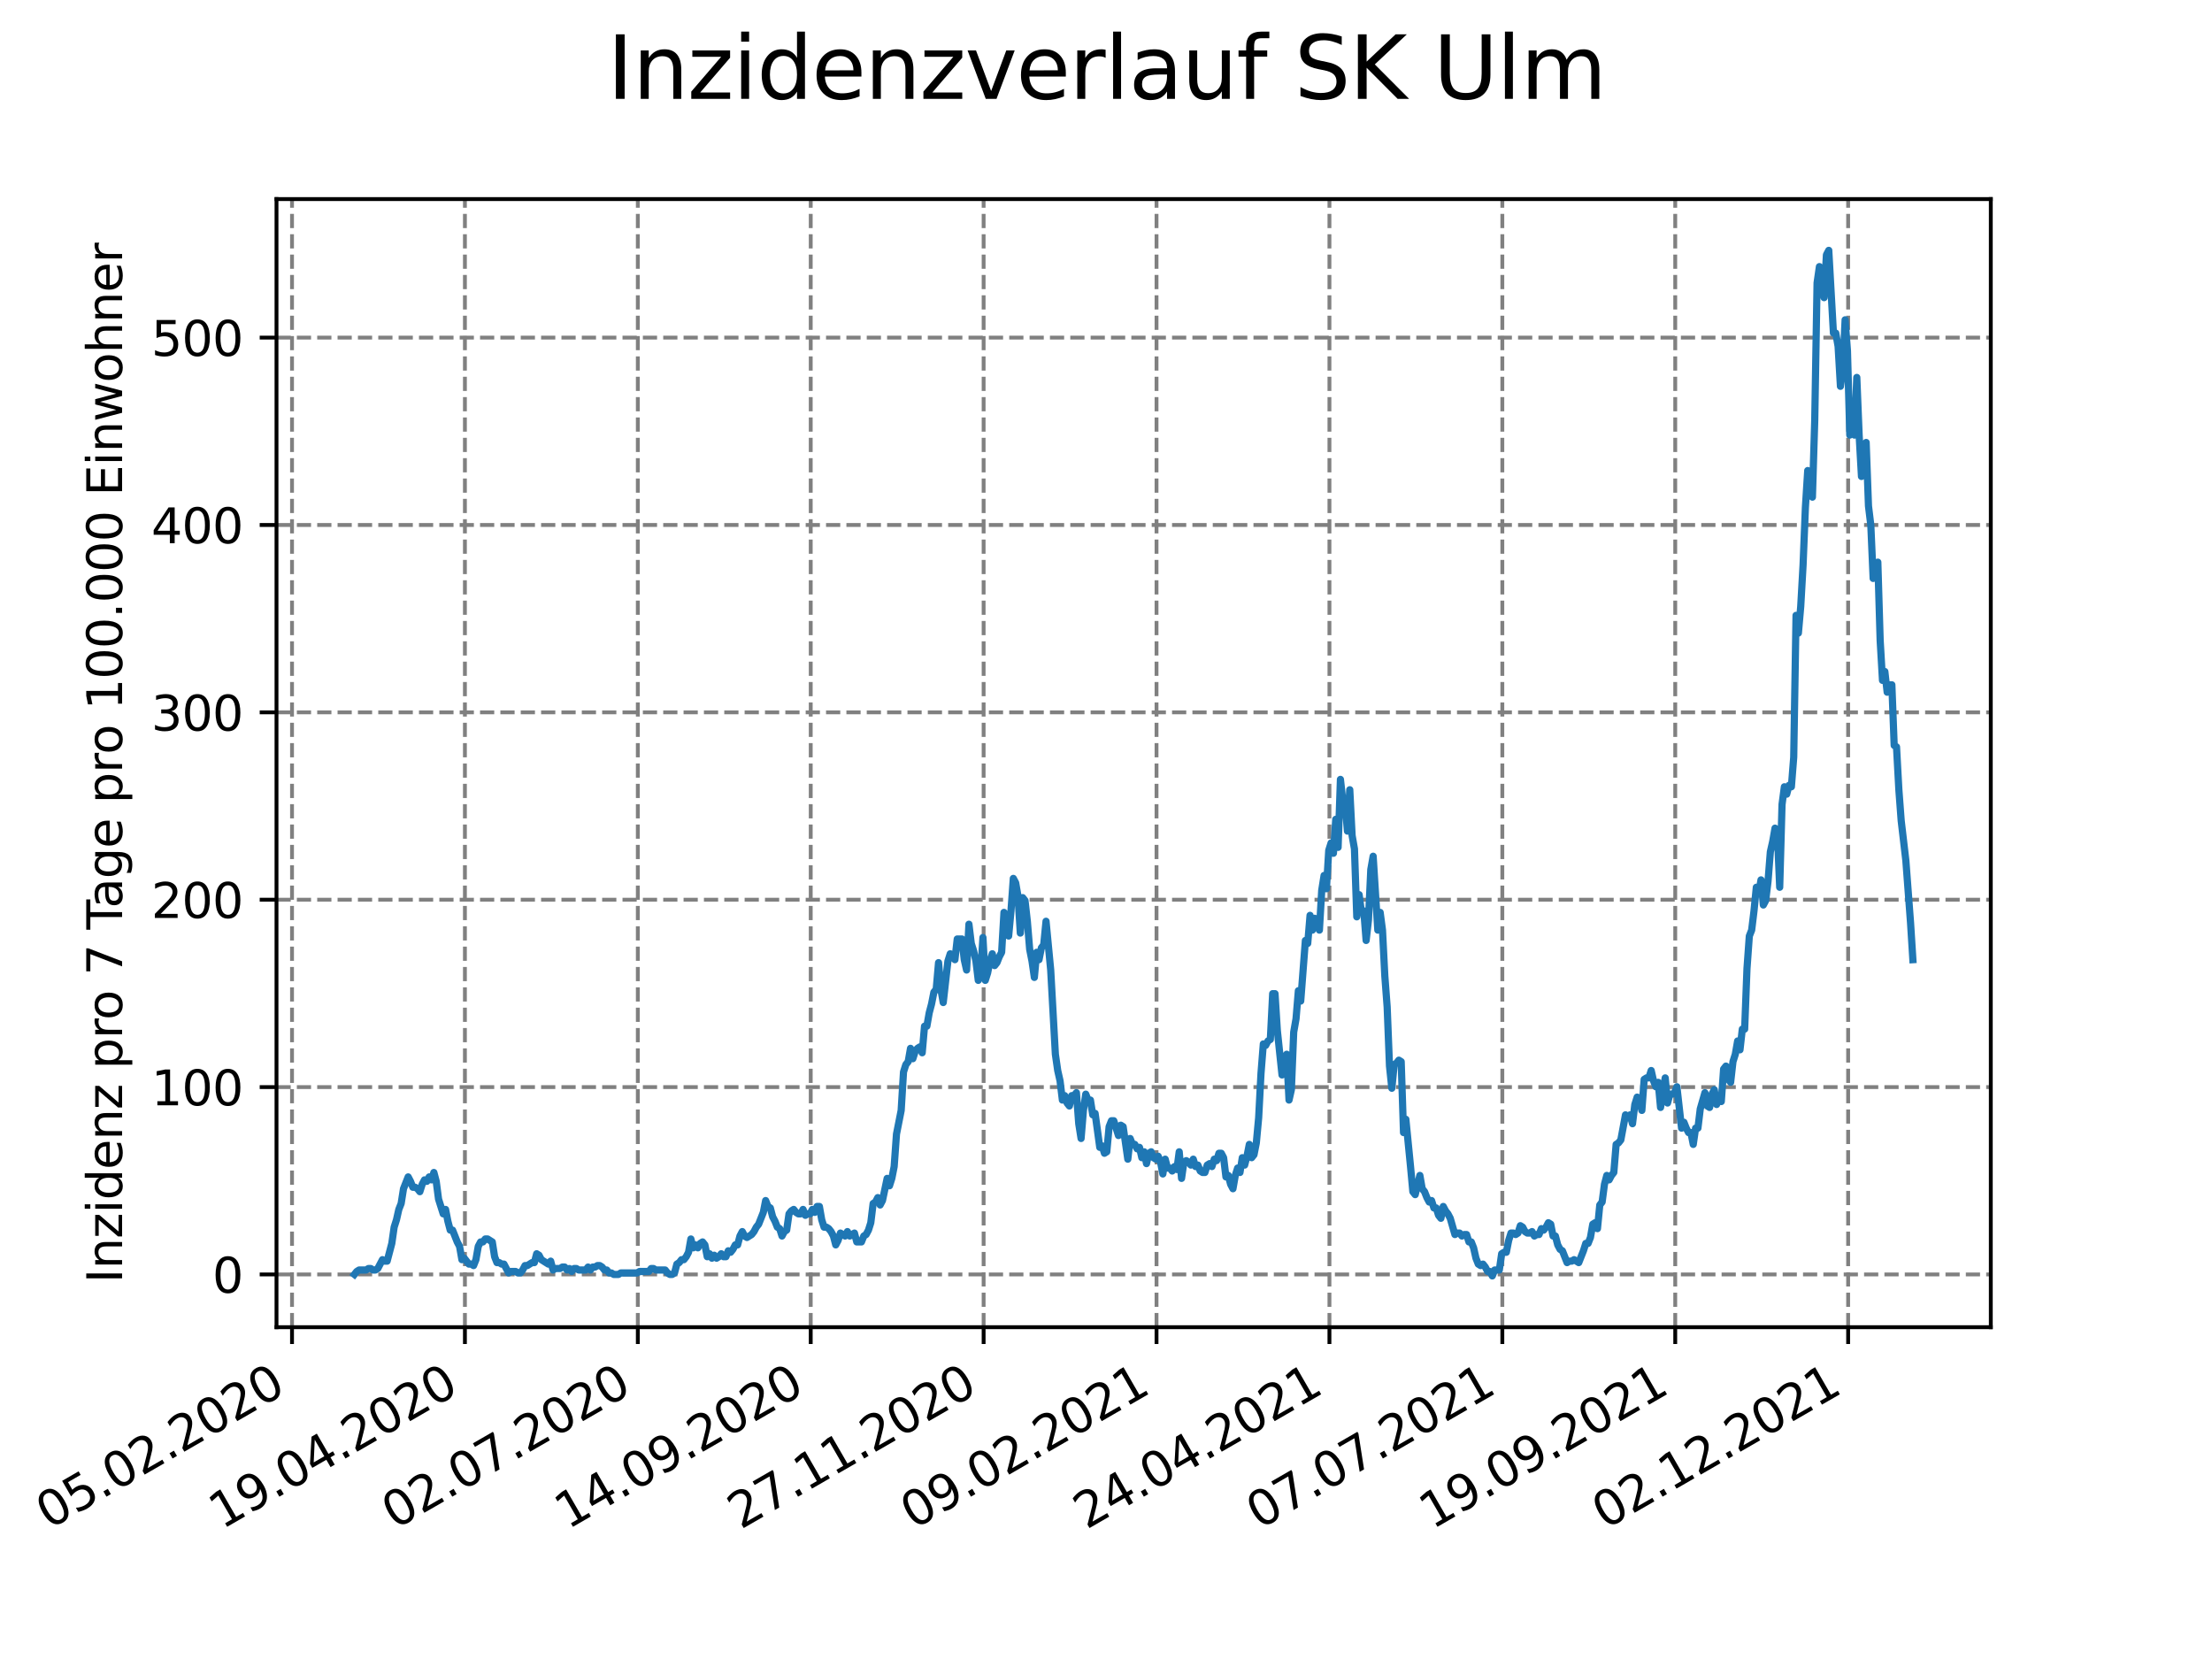 <?xml version="1.0" encoding="utf-8" standalone="no"?>
<!DOCTYPE svg PUBLIC "-//W3C//DTD SVG 1.1//EN"
  "http://www.w3.org/Graphics/SVG/1.1/DTD/svg11.dtd">
<svg xmlns:xlink="http://www.w3.org/1999/xlink" width="460.8pt" height="345.6pt" viewBox="0 0 460.8 345.6" xmlns="http://www.w3.org/2000/svg" version="1.1">
 <defs>
  <style type="text/css">*{stroke-linejoin: round; stroke-linecap: butt}</style>
 </defs>
 <g id="figure_1">
  <g id="patch_1">
   <path d="M 0 345.6 
L 460.8 345.6 
L 460.8 0 
L 0 0 
z
" style="fill: #ffffff"/>
  </g>
  <g id="axes_1">
   <g id="patch_2">
    <path d="M 57.6 276.48 
L 414.72 276.48 
L 414.72 41.472 
L 57.6 41.472 
z
" style="fill: #ffffff"/>
   </g>
   <g id="matplotlib.axis_1">
    <g id="xtick_1">
     <g id="line2d_1">
      <path d="M 60.833 276.48 
L 60.833 41.472 
" clip-path="url(#p89e06c2631)" style="fill: none; stroke-dasharray: 2.96,1.28; stroke-dashoffset: 0; stroke: #808080; stroke-width: 0.8"/>
     </g>
     <g id="line2d_2">
      <defs>
       <path id="m7489fe3e59" d="M 0 0 
L 0 3.5 
" style="stroke: #000000; stroke-width: 0.8"/>
      </defs>
      <g>
       <use xlink:href="#m7489fe3e59" x="60.833" y="276.48" style="stroke: #000000; stroke-width: 0.8"/>
      </g>
     </g>
     <g id="text_1">
      <!-- 05.02.2020 -->
      <g transform="translate(10.208 318.689)rotate(-30)scale(0.1 -0.1)">
       <defs>
        <path id="DejaVuSans-30" d="M 2034 4250 
Q 1547 4250 1301 3770 
Q 1056 3291 1056 2328 
Q 1056 1369 1301 889 
Q 1547 409 2034 409 
Q 2525 409 2770 889 
Q 3016 1369 3016 2328 
Q 3016 3291 2770 3770 
Q 2525 4250 2034 4250 
z
M 2034 4750 
Q 2819 4750 3233 4129 
Q 3647 3509 3647 2328 
Q 3647 1150 3233 529 
Q 2819 -91 2034 -91 
Q 1250 -91 836 529 
Q 422 1150 422 2328 
Q 422 3509 836 4129 
Q 1250 4750 2034 4750 
z
" transform="scale(0.016)"/>
        <path id="DejaVuSans-35" d="M 691 4666 
L 3169 4666 
L 3169 4134 
L 1269 4134 
L 1269 2991 
Q 1406 3038 1543 3061 
Q 1681 3084 1819 3084 
Q 2600 3084 3056 2656 
Q 3513 2228 3513 1497 
Q 3513 744 3044 326 
Q 2575 -91 1722 -91 
Q 1428 -91 1123 -41 
Q 819 9 494 109 
L 494 744 
Q 775 591 1075 516 
Q 1375 441 1709 441 
Q 2250 441 2565 725 
Q 2881 1009 2881 1497 
Q 2881 1984 2565 2268 
Q 2250 2553 1709 2553 
Q 1456 2553 1204 2497 
Q 953 2441 691 2322 
L 691 4666 
z
" transform="scale(0.016)"/>
        <path id="DejaVuSans-2e" d="M 684 794 
L 1344 794 
L 1344 0 
L 684 0 
L 684 794 
z
" transform="scale(0.016)"/>
        <path id="DejaVuSans-32" d="M 1228 531 
L 3431 531 
L 3431 0 
L 469 0 
L 469 531 
Q 828 903 1448 1529 
Q 2069 2156 2228 2338 
Q 2531 2678 2651 2914 
Q 2772 3150 2772 3378 
Q 2772 3750 2511 3984 
Q 2250 4219 1831 4219 
Q 1534 4219 1204 4116 
Q 875 4013 500 3803 
L 500 4441 
Q 881 4594 1212 4672 
Q 1544 4750 1819 4750 
Q 2544 4750 2975 4387 
Q 3406 4025 3406 3419 
Q 3406 3131 3298 2873 
Q 3191 2616 2906 2266 
Q 2828 2175 2409 1742 
Q 1991 1309 1228 531 
z
" transform="scale(0.016)"/>
       </defs>
       <use xlink:href="#DejaVuSans-30"/>
       <use xlink:href="#DejaVuSans-35" x="63.623"/>
       <use xlink:href="#DejaVuSans-2e" x="127.246"/>
       <use xlink:href="#DejaVuSans-30" x="159.033"/>
       <use xlink:href="#DejaVuSans-32" x="222.656"/>
       <use xlink:href="#DejaVuSans-2e" x="286.279"/>
       <use xlink:href="#DejaVuSans-32" x="318.066"/>
       <use xlink:href="#DejaVuSans-30" x="381.689"/>
       <use xlink:href="#DejaVuSans-32" x="445.312"/>
       <use xlink:href="#DejaVuSans-30" x="508.936"/>
      </g>
     </g>
    </g>
    <g id="xtick_2">
     <g id="line2d_3">
      <path d="M 96.851 276.48 
L 96.851 41.472 
" clip-path="url(#p89e06c2631)" style="fill: none; stroke-dasharray: 2.96,1.28; stroke-dashoffset: 0; stroke: #808080; stroke-width: 0.8"/>
     </g>
     <g id="line2d_4">
      <g>
       <use xlink:href="#m7489fe3e59" x="96.851" y="276.48" style="stroke: #000000; stroke-width: 0.8"/>
      </g>
     </g>
     <g id="text_2">
      <!-- 19.04.2020 -->
      <g transform="translate(46.226 318.689)rotate(-30)scale(0.1 -0.1)">
       <defs>
        <path id="DejaVuSans-31" d="M 794 531 
L 1825 531 
L 1825 4091 
L 703 3866 
L 703 4441 
L 1819 4666 
L 2450 4666 
L 2450 531 
L 3481 531 
L 3481 0 
L 794 0 
L 794 531 
z
" transform="scale(0.016)"/>
        <path id="DejaVuSans-39" d="M 703 97 
L 703 672 
Q 941 559 1184 500 
Q 1428 441 1663 441 
Q 2288 441 2617 861 
Q 2947 1281 2994 2138 
Q 2813 1869 2534 1725 
Q 2256 1581 1919 1581 
Q 1219 1581 811 2004 
Q 403 2428 403 3163 
Q 403 3881 828 4315 
Q 1253 4750 1959 4750 
Q 2769 4750 3195 4129 
Q 3622 3509 3622 2328 
Q 3622 1225 3098 567 
Q 2575 -91 1691 -91 
Q 1453 -91 1209 -44 
Q 966 3 703 97 
z
M 1959 2075 
Q 2384 2075 2632 2365 
Q 2881 2656 2881 3163 
Q 2881 3666 2632 3958 
Q 2384 4250 1959 4250 
Q 1534 4250 1286 3958 
Q 1038 3666 1038 3163 
Q 1038 2656 1286 2365 
Q 1534 2075 1959 2075 
z
" transform="scale(0.016)"/>
        <path id="DejaVuSans-34" d="M 2419 4116 
L 825 1625 
L 2419 1625 
L 2419 4116 
z
M 2253 4666 
L 3047 4666 
L 3047 1625 
L 3713 1625 
L 3713 1100 
L 3047 1100 
L 3047 0 
L 2419 0 
L 2419 1100 
L 313 1100 
L 313 1709 
L 2253 4666 
z
" transform="scale(0.016)"/>
       </defs>
       <use xlink:href="#DejaVuSans-31"/>
       <use xlink:href="#DejaVuSans-39" x="63.623"/>
       <use xlink:href="#DejaVuSans-2e" x="127.246"/>
       <use xlink:href="#DejaVuSans-30" x="159.033"/>
       <use xlink:href="#DejaVuSans-34" x="222.656"/>
       <use xlink:href="#DejaVuSans-2e" x="286.279"/>
       <use xlink:href="#DejaVuSans-32" x="318.066"/>
       <use xlink:href="#DejaVuSans-30" x="381.689"/>
       <use xlink:href="#DejaVuSans-32" x="445.312"/>
       <use xlink:href="#DejaVuSans-30" x="508.936"/>
      </g>
     </g>
    </g>
    <g id="xtick_3">
     <g id="line2d_5">
      <path d="M 132.87 276.48 
L 132.87 41.472 
" clip-path="url(#p89e06c2631)" style="fill: none; stroke-dasharray: 2.96,1.28; stroke-dashoffset: 0; stroke: #808080; stroke-width: 0.8"/>
     </g>
     <g id="line2d_6">
      <g>
       <use xlink:href="#m7489fe3e59" x="132.87" y="276.48" style="stroke: #000000; stroke-width: 0.8"/>
      </g>
     </g>
     <g id="text_3">
      <!-- 02.07.2020 -->
      <g transform="translate(82.245 318.689)rotate(-30)scale(0.1 -0.1)">
       <defs>
        <path id="DejaVuSans-37" d="M 525 4666 
L 3525 4666 
L 3525 4397 
L 1831 0 
L 1172 0 
L 2766 4134 
L 525 4134 
L 525 4666 
z
" transform="scale(0.016)"/>
       </defs>
       <use xlink:href="#DejaVuSans-30"/>
       <use xlink:href="#DejaVuSans-32" x="63.623"/>
       <use xlink:href="#DejaVuSans-2e" x="127.246"/>
       <use xlink:href="#DejaVuSans-30" x="159.033"/>
       <use xlink:href="#DejaVuSans-37" x="222.656"/>
       <use xlink:href="#DejaVuSans-2e" x="286.279"/>
       <use xlink:href="#DejaVuSans-32" x="318.066"/>
       <use xlink:href="#DejaVuSans-30" x="381.689"/>
       <use xlink:href="#DejaVuSans-32" x="445.312"/>
       <use xlink:href="#DejaVuSans-30" x="508.936"/>
      </g>
     </g>
    </g>
    <g id="xtick_4">
     <g id="line2d_7">
      <path d="M 168.889 276.48 
L 168.889 41.472 
" clip-path="url(#p89e06c2631)" style="fill: none; stroke-dasharray: 2.96,1.28; stroke-dashoffset: 0; stroke: #808080; stroke-width: 0.8"/>
     </g>
     <g id="line2d_8">
      <g>
       <use xlink:href="#m7489fe3e59" x="168.889" y="276.48" style="stroke: #000000; stroke-width: 0.8"/>
      </g>
     </g>
     <g id="text_4">
      <!-- 14.09.2020 -->
      <g transform="translate(118.263 318.689)rotate(-30)scale(0.1 -0.1)">
       <use xlink:href="#DejaVuSans-31"/>
       <use xlink:href="#DejaVuSans-34" x="63.623"/>
       <use xlink:href="#DejaVuSans-2e" x="127.246"/>
       <use xlink:href="#DejaVuSans-30" x="159.033"/>
       <use xlink:href="#DejaVuSans-39" x="222.656"/>
       <use xlink:href="#DejaVuSans-2e" x="286.279"/>
       <use xlink:href="#DejaVuSans-32" x="318.066"/>
       <use xlink:href="#DejaVuSans-30" x="381.689"/>
       <use xlink:href="#DejaVuSans-32" x="445.312"/>
       <use xlink:href="#DejaVuSans-30" x="508.936"/>
      </g>
     </g>
    </g>
    <g id="xtick_5">
     <g id="line2d_9">
      <path d="M 204.907 276.48 
L 204.907 41.472 
" clip-path="url(#p89e06c2631)" style="fill: none; stroke-dasharray: 2.96,1.28; stroke-dashoffset: 0; stroke: #808080; stroke-width: 0.8"/>
     </g>
     <g id="line2d_10">
      <g>
       <use xlink:href="#m7489fe3e59" x="204.907" y="276.48" style="stroke: #000000; stroke-width: 0.8"/>
      </g>
     </g>
     <g id="text_5">
      <!-- 27.11.2020 -->
      <g transform="translate(154.282 318.689)rotate(-30)scale(0.1 -0.1)">
       <use xlink:href="#DejaVuSans-32"/>
       <use xlink:href="#DejaVuSans-37" x="63.623"/>
       <use xlink:href="#DejaVuSans-2e" x="127.246"/>
       <use xlink:href="#DejaVuSans-31" x="159.033"/>
       <use xlink:href="#DejaVuSans-31" x="222.656"/>
       <use xlink:href="#DejaVuSans-2e" x="286.279"/>
       <use xlink:href="#DejaVuSans-32" x="318.066"/>
       <use xlink:href="#DejaVuSans-30" x="381.689"/>
       <use xlink:href="#DejaVuSans-32" x="445.312"/>
       <use xlink:href="#DejaVuSans-30" x="508.936"/>
      </g>
     </g>
    </g>
    <g id="xtick_6">
     <g id="line2d_11">
      <path d="M 240.926 276.48 
L 240.926 41.472 
" clip-path="url(#p89e06c2631)" style="fill: none; stroke-dasharray: 2.96,1.28; stroke-dashoffset: 0; stroke: #808080; stroke-width: 0.8"/>
     </g>
     <g id="line2d_12">
      <g>
       <use xlink:href="#m7489fe3e59" x="240.926" y="276.48" style="stroke: #000000; stroke-width: 0.8"/>
      </g>
     </g>
     <g id="text_6">
      <!-- 09.02.2021 -->
      <g transform="translate(190.301 318.689)rotate(-30)scale(0.1 -0.1)">
       <use xlink:href="#DejaVuSans-30"/>
       <use xlink:href="#DejaVuSans-39" x="63.623"/>
       <use xlink:href="#DejaVuSans-2e" x="127.246"/>
       <use xlink:href="#DejaVuSans-30" x="159.033"/>
       <use xlink:href="#DejaVuSans-32" x="222.656"/>
       <use xlink:href="#DejaVuSans-2e" x="286.279"/>
       <use xlink:href="#DejaVuSans-32" x="318.066"/>
       <use xlink:href="#DejaVuSans-30" x="381.689"/>
       <use xlink:href="#DejaVuSans-32" x="445.312"/>
       <use xlink:href="#DejaVuSans-31" x="508.936"/>
      </g>
     </g>
    </g>
    <g id="xtick_7">
     <g id="line2d_13">
      <path d="M 276.945 276.48 
L 276.945 41.472 
" clip-path="url(#p89e06c2631)" style="fill: none; stroke-dasharray: 2.96,1.28; stroke-dashoffset: 0; stroke: #808080; stroke-width: 0.8"/>
     </g>
     <g id="line2d_14">
      <g>
       <use xlink:href="#m7489fe3e59" x="276.945" y="276.48" style="stroke: #000000; stroke-width: 0.8"/>
      </g>
     </g>
     <g id="text_7">
      <!-- 24.04.2021 -->
      <g transform="translate(226.319 318.689)rotate(-30)scale(0.1 -0.1)">
       <use xlink:href="#DejaVuSans-32"/>
       <use xlink:href="#DejaVuSans-34" x="63.623"/>
       <use xlink:href="#DejaVuSans-2e" x="127.246"/>
       <use xlink:href="#DejaVuSans-30" x="159.033"/>
       <use xlink:href="#DejaVuSans-34" x="222.656"/>
       <use xlink:href="#DejaVuSans-2e" x="286.279"/>
       <use xlink:href="#DejaVuSans-32" x="318.066"/>
       <use xlink:href="#DejaVuSans-30" x="381.689"/>
       <use xlink:href="#DejaVuSans-32" x="445.312"/>
       <use xlink:href="#DejaVuSans-31" x="508.936"/>
      </g>
     </g>
    </g>
    <g id="xtick_8">
     <g id="line2d_15">
      <path d="M 312.963 276.48 
L 312.963 41.472 
" clip-path="url(#p89e06c2631)" style="fill: none; stroke-dasharray: 2.96,1.28; stroke-dashoffset: 0; stroke: #808080; stroke-width: 0.8"/>
     </g>
     <g id="line2d_16">
      <g>
       <use xlink:href="#m7489fe3e59" x="312.963" y="276.48" style="stroke: #000000; stroke-width: 0.8"/>
      </g>
     </g>
     <g id="text_8">
      <!-- 07.07.2021 -->
      <g transform="translate(262.338 318.689)rotate(-30)scale(0.1 -0.1)">
       <use xlink:href="#DejaVuSans-30"/>
       <use xlink:href="#DejaVuSans-37" x="63.623"/>
       <use xlink:href="#DejaVuSans-2e" x="127.246"/>
       <use xlink:href="#DejaVuSans-30" x="159.033"/>
       <use xlink:href="#DejaVuSans-37" x="222.656"/>
       <use xlink:href="#DejaVuSans-2e" x="286.279"/>
       <use xlink:href="#DejaVuSans-32" x="318.066"/>
       <use xlink:href="#DejaVuSans-30" x="381.689"/>
       <use xlink:href="#DejaVuSans-32" x="445.312"/>
       <use xlink:href="#DejaVuSans-31" x="508.936"/>
      </g>
     </g>
    </g>
    <g id="xtick_9">
     <g id="line2d_17">
      <path d="M 348.982 276.48 
L 348.982 41.472 
" clip-path="url(#p89e06c2631)" style="fill: none; stroke-dasharray: 2.96,1.28; stroke-dashoffset: 0; stroke: #808080; stroke-width: 0.8"/>
     </g>
     <g id="line2d_18">
      <g>
       <use xlink:href="#m7489fe3e59" x="348.982" y="276.48" style="stroke: #000000; stroke-width: 0.8"/>
      </g>
     </g>
     <g id="text_9">
      <!-- 19.09.2021 -->
      <g transform="translate(298.357 318.689)rotate(-30)scale(0.1 -0.1)">
       <use xlink:href="#DejaVuSans-31"/>
       <use xlink:href="#DejaVuSans-39" x="63.623"/>
       <use xlink:href="#DejaVuSans-2e" x="127.246"/>
       <use xlink:href="#DejaVuSans-30" x="159.033"/>
       <use xlink:href="#DejaVuSans-39" x="222.656"/>
       <use xlink:href="#DejaVuSans-2e" x="286.279"/>
       <use xlink:href="#DejaVuSans-32" x="318.066"/>
       <use xlink:href="#DejaVuSans-30" x="381.689"/>
       <use xlink:href="#DejaVuSans-32" x="445.312"/>
       <use xlink:href="#DejaVuSans-31" x="508.936"/>
      </g>
     </g>
    </g>
    <g id="xtick_10">
     <g id="line2d_19">
      <path d="M 385.001 276.48 
L 385.001 41.472 
" clip-path="url(#p89e06c2631)" style="fill: none; stroke-dasharray: 2.96,1.28; stroke-dashoffset: 0; stroke: #808080; stroke-width: 0.8"/>
     </g>
     <g id="line2d_20">
      <g>
       <use xlink:href="#m7489fe3e59" x="385.001" y="276.48" style="stroke: #000000; stroke-width: 0.8"/>
      </g>
     </g>
     <g id="text_10">
      <!-- 02.12.2021 -->
      <g transform="translate(334.375 318.689)rotate(-30)scale(0.1 -0.1)">
       <use xlink:href="#DejaVuSans-30"/>
       <use xlink:href="#DejaVuSans-32" x="63.623"/>
       <use xlink:href="#DejaVuSans-2e" x="127.246"/>
       <use xlink:href="#DejaVuSans-31" x="159.033"/>
       <use xlink:href="#DejaVuSans-32" x="222.656"/>
       <use xlink:href="#DejaVuSans-2e" x="286.279"/>
       <use xlink:href="#DejaVuSans-32" x="318.066"/>
       <use xlink:href="#DejaVuSans-30" x="381.689"/>
       <use xlink:href="#DejaVuSans-32" x="445.312"/>
       <use xlink:href="#DejaVuSans-31" x="508.936"/>
      </g>
     </g>
    </g>
   </g>
   <g id="matplotlib.axis_2">
    <g id="ytick_1">
     <g id="line2d_21">
      <path d="M 57.6 265.49 
L 414.72 265.49 
" clip-path="url(#p89e06c2631)" style="fill: none; stroke-dasharray: 2.96,1.28; stroke-dashoffset: 0; stroke: #808080; stroke-width: 0.8"/>
     </g>
     <g id="line2d_22">
      <defs>
       <path id="mfcff4bf8f5" d="M 0 0 
L -3.5 0 
" style="stroke: #000000; stroke-width: 0.8"/>
      </defs>
      <g>
       <use xlink:href="#mfcff4bf8f5" x="57.6" y="265.49" style="stroke: #000000; stroke-width: 0.8"/>
      </g>
     </g>
     <g id="text_11">
      <!-- 0 -->
      <g transform="translate(44.237 269.289)scale(0.1 -0.1)">
       <use xlink:href="#DejaVuSans-30"/>
      </g>
     </g>
    </g>
    <g id="ytick_2">
     <g id="line2d_23">
      <path d="M 57.6 226.458 
L 414.72 226.458 
" clip-path="url(#p89e06c2631)" style="fill: none; stroke-dasharray: 2.96,1.28; stroke-dashoffset: 0; stroke: #808080; stroke-width: 0.8"/>
     </g>
     <g id="line2d_24">
      <g>
       <use xlink:href="#mfcff4bf8f5" x="57.6" y="226.458" style="stroke: #000000; stroke-width: 0.8"/>
      </g>
     </g>
     <g id="text_12">
      <!-- 100 -->
      <g transform="translate(31.512 230.258)scale(0.1 -0.1)">
       <use xlink:href="#DejaVuSans-31"/>
       <use xlink:href="#DejaVuSans-30" x="63.623"/>
       <use xlink:href="#DejaVuSans-30" x="127.246"/>
      </g>
     </g>
    </g>
    <g id="ytick_3">
     <g id="line2d_25">
      <path d="M 57.6 187.427 
L 414.72 187.427 
" clip-path="url(#p89e06c2631)" style="fill: none; stroke-dasharray: 2.96,1.28; stroke-dashoffset: 0; stroke: #808080; stroke-width: 0.8"/>
     </g>
     <g id="line2d_26">
      <g>
       <use xlink:href="#mfcff4bf8f5" x="57.6" y="187.427" style="stroke: #000000; stroke-width: 0.8"/>
      </g>
     </g>
     <g id="text_13">
      <!-- 200 -->
      <g transform="translate(31.512 191.226)scale(0.1 -0.1)">
       <use xlink:href="#DejaVuSans-32"/>
       <use xlink:href="#DejaVuSans-30" x="63.623"/>
       <use xlink:href="#DejaVuSans-30" x="127.246"/>
      </g>
     </g>
    </g>
    <g id="ytick_4">
     <g id="line2d_27">
      <path d="M 57.6 148.395 
L 414.72 148.395 
" clip-path="url(#p89e06c2631)" style="fill: none; stroke-dasharray: 2.96,1.28; stroke-dashoffset: 0; stroke: #808080; stroke-width: 0.8"/>
     </g>
     <g id="line2d_28">
      <g>
       <use xlink:href="#mfcff4bf8f5" x="57.6" y="148.395" style="stroke: #000000; stroke-width: 0.8"/>
      </g>
     </g>
     <g id="text_14">
      <!-- 300 -->
      <g transform="translate(31.512 152.195)scale(0.1 -0.1)">
       <defs>
        <path id="DejaVuSans-33" d="M 2597 2516 
Q 3050 2419 3304 2112 
Q 3559 1806 3559 1356 
Q 3559 666 3084 287 
Q 2609 -91 1734 -91 
Q 1441 -91 1130 -33 
Q 819 25 488 141 
L 488 750 
Q 750 597 1062 519 
Q 1375 441 1716 441 
Q 2309 441 2620 675 
Q 2931 909 2931 1356 
Q 2931 1769 2642 2001 
Q 2353 2234 1838 2234 
L 1294 2234 
L 1294 2753 
L 1863 2753 
Q 2328 2753 2575 2939 
Q 2822 3125 2822 3475 
Q 2822 3834 2567 4026 
Q 2313 4219 1838 4219 
Q 1578 4219 1281 4162 
Q 984 4106 628 3988 
L 628 4550 
Q 988 4650 1302 4700 
Q 1616 4750 1894 4750 
Q 2613 4750 3031 4423 
Q 3450 4097 3450 3541 
Q 3450 3153 3228 2886 
Q 3006 2619 2597 2516 
z
" transform="scale(0.016)"/>
       </defs>
       <use xlink:href="#DejaVuSans-33"/>
       <use xlink:href="#DejaVuSans-30" x="63.623"/>
       <use xlink:href="#DejaVuSans-30" x="127.246"/>
      </g>
     </g>
    </g>
    <g id="ytick_5">
     <g id="line2d_29">
      <path d="M 57.6 109.364 
L 414.72 109.364 
" clip-path="url(#p89e06c2631)" style="fill: none; stroke-dasharray: 2.96,1.28; stroke-dashoffset: 0; stroke: #808080; stroke-width: 0.8"/>
     </g>
     <g id="line2d_30">
      <g>
       <use xlink:href="#mfcff4bf8f5" x="57.6" y="109.364" style="stroke: #000000; stroke-width: 0.8"/>
      </g>
     </g>
     <g id="text_15">
      <!-- 400 -->
      <g transform="translate(31.512 113.163)scale(0.1 -0.1)">
       <use xlink:href="#DejaVuSans-34"/>
       <use xlink:href="#DejaVuSans-30" x="63.623"/>
       <use xlink:href="#DejaVuSans-30" x="127.246"/>
      </g>
     </g>
    </g>
    <g id="ytick_6">
     <g id="line2d_31">
      <path d="M 57.6 70.332 
L 414.72 70.332 
" clip-path="url(#p89e06c2631)" style="fill: none; stroke-dasharray: 2.96,1.28; stroke-dashoffset: 0; stroke: #808080; stroke-width: 0.8"/>
     </g>
     <g id="line2d_32">
      <g>
       <use xlink:href="#mfcff4bf8f5" x="57.6" y="70.332" style="stroke: #000000; stroke-width: 0.8"/>
      </g>
     </g>
     <g id="text_16">
      <!-- 500 -->
      <g transform="translate(31.512 74.132)scale(0.1 -0.1)">
       <use xlink:href="#DejaVuSans-35"/>
       <use xlink:href="#DejaVuSans-30" x="63.623"/>
       <use xlink:href="#DejaVuSans-30" x="127.246"/>
      </g>
     </g>
    </g>
    <g id="text_17">
     <!-- Inzidenz pro 7 Tage pro 100.000 Einwohner -->
     <g transform="translate(25.433 267.301)rotate(-90)scale(0.1 -0.1)">
      <defs>
       <path id="DejaVuSans-49" d="M 628 4666 
L 1259 4666 
L 1259 0 
L 628 0 
L 628 4666 
z
" transform="scale(0.016)"/>
       <path id="DejaVuSans-6e" d="M 3513 2113 
L 3513 0 
L 2938 0 
L 2938 2094 
Q 2938 2591 2744 2837 
Q 2550 3084 2163 3084 
Q 1697 3084 1428 2787 
Q 1159 2491 1159 1978 
L 1159 0 
L 581 0 
L 581 3500 
L 1159 3500 
L 1159 2956 
Q 1366 3272 1645 3428 
Q 1925 3584 2291 3584 
Q 2894 3584 3203 3211 
Q 3513 2838 3513 2113 
z
" transform="scale(0.016)"/>
       <path id="DejaVuSans-7a" d="M 353 3500 
L 3084 3500 
L 3084 2975 
L 922 459 
L 3084 459 
L 3084 0 
L 275 0 
L 275 525 
L 2438 3041 
L 353 3041 
L 353 3500 
z
" transform="scale(0.016)"/>
       <path id="DejaVuSans-69" d="M 603 3500 
L 1178 3500 
L 1178 0 
L 603 0 
L 603 3500 
z
M 603 4863 
L 1178 4863 
L 1178 4134 
L 603 4134 
L 603 4863 
z
" transform="scale(0.016)"/>
       <path id="DejaVuSans-64" d="M 2906 2969 
L 2906 4863 
L 3481 4863 
L 3481 0 
L 2906 0 
L 2906 525 
Q 2725 213 2448 61 
Q 2172 -91 1784 -91 
Q 1150 -91 751 415 
Q 353 922 353 1747 
Q 353 2572 751 3078 
Q 1150 3584 1784 3584 
Q 2172 3584 2448 3432 
Q 2725 3281 2906 2969 
z
M 947 1747 
Q 947 1113 1208 752 
Q 1469 391 1925 391 
Q 2381 391 2643 752 
Q 2906 1113 2906 1747 
Q 2906 2381 2643 2742 
Q 2381 3103 1925 3103 
Q 1469 3103 1208 2742 
Q 947 2381 947 1747 
z
" transform="scale(0.016)"/>
       <path id="DejaVuSans-65" d="M 3597 1894 
L 3597 1613 
L 953 1613 
Q 991 1019 1311 708 
Q 1631 397 2203 397 
Q 2534 397 2845 478 
Q 3156 559 3463 722 
L 3463 178 
Q 3153 47 2828 -22 
Q 2503 -91 2169 -91 
Q 1331 -91 842 396 
Q 353 884 353 1716 
Q 353 2575 817 3079 
Q 1281 3584 2069 3584 
Q 2775 3584 3186 3129 
Q 3597 2675 3597 1894 
z
M 3022 2063 
Q 3016 2534 2758 2815 
Q 2500 3097 2075 3097 
Q 1594 3097 1305 2825 
Q 1016 2553 972 2059 
L 3022 2063 
z
" transform="scale(0.016)"/>
       <path id="DejaVuSans-20" transform="scale(0.016)"/>
       <path id="DejaVuSans-70" d="M 1159 525 
L 1159 -1331 
L 581 -1331 
L 581 3500 
L 1159 3500 
L 1159 2969 
Q 1341 3281 1617 3432 
Q 1894 3584 2278 3584 
Q 2916 3584 3314 3078 
Q 3713 2572 3713 1747 
Q 3713 922 3314 415 
Q 2916 -91 2278 -91 
Q 1894 -91 1617 61 
Q 1341 213 1159 525 
z
M 3116 1747 
Q 3116 2381 2855 2742 
Q 2594 3103 2138 3103 
Q 1681 3103 1420 2742 
Q 1159 2381 1159 1747 
Q 1159 1113 1420 752 
Q 1681 391 2138 391 
Q 2594 391 2855 752 
Q 3116 1113 3116 1747 
z
" transform="scale(0.016)"/>
       <path id="DejaVuSans-72" d="M 2631 2963 
Q 2534 3019 2420 3045 
Q 2306 3072 2169 3072 
Q 1681 3072 1420 2755 
Q 1159 2438 1159 1844 
L 1159 0 
L 581 0 
L 581 3500 
L 1159 3500 
L 1159 2956 
Q 1341 3275 1631 3429 
Q 1922 3584 2338 3584 
Q 2397 3584 2469 3576 
Q 2541 3569 2628 3553 
L 2631 2963 
z
" transform="scale(0.016)"/>
       <path id="DejaVuSans-6f" d="M 1959 3097 
Q 1497 3097 1228 2736 
Q 959 2375 959 1747 
Q 959 1119 1226 758 
Q 1494 397 1959 397 
Q 2419 397 2687 759 
Q 2956 1122 2956 1747 
Q 2956 2369 2687 2733 
Q 2419 3097 1959 3097 
z
M 1959 3584 
Q 2709 3584 3137 3096 
Q 3566 2609 3566 1747 
Q 3566 888 3137 398 
Q 2709 -91 1959 -91 
Q 1206 -91 779 398 
Q 353 888 353 1747 
Q 353 2609 779 3096 
Q 1206 3584 1959 3584 
z
" transform="scale(0.016)"/>
       <path id="DejaVuSans-54" d="M -19 4666 
L 3928 4666 
L 3928 4134 
L 2272 4134 
L 2272 0 
L 1638 0 
L 1638 4134 
L -19 4134 
L -19 4666 
z
" transform="scale(0.016)"/>
       <path id="DejaVuSans-61" d="M 2194 1759 
Q 1497 1759 1228 1600 
Q 959 1441 959 1056 
Q 959 750 1161 570 
Q 1363 391 1709 391 
Q 2188 391 2477 730 
Q 2766 1069 2766 1631 
L 2766 1759 
L 2194 1759 
z
M 3341 1997 
L 3341 0 
L 2766 0 
L 2766 531 
Q 2569 213 2275 61 
Q 1981 -91 1556 -91 
Q 1019 -91 701 211 
Q 384 513 384 1019 
Q 384 1609 779 1909 
Q 1175 2209 1959 2209 
L 2766 2209 
L 2766 2266 
Q 2766 2663 2505 2880 
Q 2244 3097 1772 3097 
Q 1472 3097 1187 3025 
Q 903 2953 641 2809 
L 641 3341 
Q 956 3463 1253 3523 
Q 1550 3584 1831 3584 
Q 2591 3584 2966 3190 
Q 3341 2797 3341 1997 
z
" transform="scale(0.016)"/>
       <path id="DejaVuSans-67" d="M 2906 1791 
Q 2906 2416 2648 2759 
Q 2391 3103 1925 3103 
Q 1463 3103 1205 2759 
Q 947 2416 947 1791 
Q 947 1169 1205 825 
Q 1463 481 1925 481 
Q 2391 481 2648 825 
Q 2906 1169 2906 1791 
z
M 3481 434 
Q 3481 -459 3084 -895 
Q 2688 -1331 1869 -1331 
Q 1566 -1331 1297 -1286 
Q 1028 -1241 775 -1147 
L 775 -588 
Q 1028 -725 1275 -790 
Q 1522 -856 1778 -856 
Q 2344 -856 2625 -561 
Q 2906 -266 2906 331 
L 2906 616 
Q 2728 306 2450 153 
Q 2172 0 1784 0 
Q 1141 0 747 490 
Q 353 981 353 1791 
Q 353 2603 747 3093 
Q 1141 3584 1784 3584 
Q 2172 3584 2450 3431 
Q 2728 3278 2906 2969 
L 2906 3500 
L 3481 3500 
L 3481 434 
z
" transform="scale(0.016)"/>
       <path id="DejaVuSans-45" d="M 628 4666 
L 3578 4666 
L 3578 4134 
L 1259 4134 
L 1259 2753 
L 3481 2753 
L 3481 2222 
L 1259 2222 
L 1259 531 
L 3634 531 
L 3634 0 
L 628 0 
L 628 4666 
z
" transform="scale(0.016)"/>
       <path id="DejaVuSans-77" d="M 269 3500 
L 844 3500 
L 1563 769 
L 2278 3500 
L 2956 3500 
L 3675 769 
L 4391 3500 
L 4966 3500 
L 4050 0 
L 3372 0 
L 2619 2869 
L 1863 0 
L 1184 0 
L 269 3500 
z
" transform="scale(0.016)"/>
       <path id="DejaVuSans-68" d="M 3513 2113 
L 3513 0 
L 2938 0 
L 2938 2094 
Q 2938 2591 2744 2837 
Q 2550 3084 2163 3084 
Q 1697 3084 1428 2787 
Q 1159 2491 1159 1978 
L 1159 0 
L 581 0 
L 581 4863 
L 1159 4863 
L 1159 2956 
Q 1366 3272 1645 3428 
Q 1925 3584 2291 3584 
Q 2894 3584 3203 3211 
Q 3513 2838 3513 2113 
z
" transform="scale(0.016)"/>
      </defs>
      <use xlink:href="#DejaVuSans-49"/>
      <use xlink:href="#DejaVuSans-6e" x="29.492"/>
      <use xlink:href="#DejaVuSans-7a" x="92.871"/>
      <use xlink:href="#DejaVuSans-69" x="145.361"/>
      <use xlink:href="#DejaVuSans-64" x="173.145"/>
      <use xlink:href="#DejaVuSans-65" x="236.621"/>
      <use xlink:href="#DejaVuSans-6e" x="298.145"/>
      <use xlink:href="#DejaVuSans-7a" x="361.523"/>
      <use xlink:href="#DejaVuSans-20" x="414.014"/>
      <use xlink:href="#DejaVuSans-70" x="445.801"/>
      <use xlink:href="#DejaVuSans-72" x="509.277"/>
      <use xlink:href="#DejaVuSans-6f" x="548.141"/>
      <use xlink:href="#DejaVuSans-20" x="609.322"/>
      <use xlink:href="#DejaVuSans-37" x="641.109"/>
      <use xlink:href="#DejaVuSans-20" x="704.732"/>
      <use xlink:href="#DejaVuSans-54" x="736.52"/>
      <use xlink:href="#DejaVuSans-61" x="781.104"/>
      <use xlink:href="#DejaVuSans-67" x="842.383"/>
      <use xlink:href="#DejaVuSans-65" x="905.859"/>
      <use xlink:href="#DejaVuSans-20" x="967.383"/>
      <use xlink:href="#DejaVuSans-70" x="999.17"/>
      <use xlink:href="#DejaVuSans-72" x="1062.646"/>
      <use xlink:href="#DejaVuSans-6f" x="1101.51"/>
      <use xlink:href="#DejaVuSans-20" x="1162.691"/>
      <use xlink:href="#DejaVuSans-31" x="1194.479"/>
      <use xlink:href="#DejaVuSans-30" x="1258.102"/>
      <use xlink:href="#DejaVuSans-30" x="1321.725"/>
      <use xlink:href="#DejaVuSans-2e" x="1385.348"/>
      <use xlink:href="#DejaVuSans-30" x="1417.135"/>
      <use xlink:href="#DejaVuSans-30" x="1480.758"/>
      <use xlink:href="#DejaVuSans-30" x="1544.381"/>
      <use xlink:href="#DejaVuSans-20" x="1608.004"/>
      <use xlink:href="#DejaVuSans-45" x="1639.791"/>
      <use xlink:href="#DejaVuSans-69" x="1702.975"/>
      <use xlink:href="#DejaVuSans-6e" x="1730.758"/>
      <use xlink:href="#DejaVuSans-77" x="1794.137"/>
      <use xlink:href="#DejaVuSans-6f" x="1875.924"/>
      <use xlink:href="#DejaVuSans-68" x="1937.105"/>
      <use xlink:href="#DejaVuSans-6e" x="2000.484"/>
      <use xlink:href="#DejaVuSans-65" x="2063.863"/>
      <use xlink:href="#DejaVuSans-72" x="2125.387"/>
     </g>
    </g>
   </g>
   <g id="line2d_33">
    <path d="M 73.833 265.49 
L 74.319 264.874 
L 74.806 264.566 
L 76.266 264.566 
L 76.753 264.259 
L 77.24 264.259 
L 77.727 264.566 
L 78.213 264.566 
L 78.7 264.259 
L 79.674 262.412 
L 80.16 262.719 
L 80.647 262.719 
L 81.621 259.025 
L 82.107 255.639 
L 82.594 254.1 
L 83.081 251.945 
L 83.567 250.713 
L 84.054 247.635 
L 85.028 245.172 
L 85.514 246.096 
L 86.001 247.327 
L 86.488 247.327 
L 86.975 247.635 
L 87.461 248.251 
L 87.948 246.711 
L 88.435 245.788 
L 88.922 246.096 
L 89.408 245.172 
L 89.895 245.788 
L 90.382 244.249 
L 90.869 246.096 
L 91.355 249.79 
L 92.329 252.868 
L 92.816 251.945 
L 93.302 254.408 
L 93.789 256.255 
L 94.276 256.255 
L 95.249 258.717 
L 95.736 259.641 
L 96.223 262.412 
L 96.709 262.104 
L 97.683 263.335 
L 98.17 263.335 
L 98.656 263.643 
L 99.143 262.412 
L 99.63 259.641 
L 100.117 258.717 
L 100.603 258.717 
L 101.09 258.102 
L 101.577 258.102 
L 102.55 258.717 
L 103.037 261.796 
L 103.524 263.027 
L 104.011 263.027 
L 104.497 263.335 
L 104.984 263.335 
L 105.957 265.182 
L 106.444 264.874 
L 107.418 264.874 
L 107.904 265.182 
L 108.391 265.182 
L 108.878 264.566 
L 109.365 263.643 
L 109.851 263.643 
L 110.825 263.027 
L 111.312 263.027 
L 111.798 261.18 
L 112.285 261.488 
L 112.772 262.412 
L 114.232 263.335 
L 114.719 262.719 
L 115.205 264.566 
L 115.692 264.259 
L 116.666 264.259 
L 117.152 263.951 
L 117.639 263.951 
L 118.126 264.566 
L 118.613 264.259 
L 119.099 264.874 
L 119.586 264.259 
L 120.073 264.259 
L 120.56 264.566 
L 122.02 264.566 
L 122.507 263.951 
L 122.993 264.566 
L 123.48 263.951 
L 123.967 263.951 
L 124.454 263.643 
L 124.94 263.643 
L 125.427 263.951 
L 125.914 264.566 
L 126.4 264.566 
L 126.887 265.182 
L 127.374 265.182 
L 127.861 265.49 
L 128.834 265.49 
L 129.321 265.182 
L 132.728 265.182 
L 133.215 264.874 
L 135.162 264.874 
L 135.649 264.259 
L 136.135 264.259 
L 136.622 264.566 
L 138.569 264.566 
L 139.056 265.182 
L 139.542 265.49 
L 140.029 265.49 
L 140.516 265.182 
L 141.003 263.335 
L 141.489 263.027 
L 141.976 262.412 
L 142.463 262.412 
L 142.95 261.796 
L 143.436 260.872 
L 143.923 258.102 
L 144.41 259.949 
L 144.897 259.333 
L 145.383 259.949 
L 145.87 259.025 
L 146.357 258.717 
L 146.843 259.333 
L 147.33 261.796 
L 147.817 261.18 
L 148.304 262.104 
L 148.79 261.488 
L 149.277 262.104 
L 149.764 261.796 
L 150.251 261.18 
L 150.737 261.796 
L 151.224 261.796 
L 151.711 260.564 
L 152.198 260.872 
L 152.684 260.257 
L 153.171 259.333 
L 153.658 259.333 
L 154.145 257.486 
L 154.631 256.563 
L 155.118 257.486 
L 155.605 257.794 
L 156.578 257.178 
L 157.065 256.563 
L 157.552 255.639 
L 158.038 255.023 
L 159.012 252.561 
L 159.499 250.098 
L 159.985 251.329 
L 160.472 251.637 
L 160.959 253.484 
L 161.446 254.408 
L 161.932 255.639 
L 162.419 255.947 
L 162.906 257.486 
L 163.393 256.563 
L 163.879 256.255 
L 164.366 252.868 
L 164.853 252.253 
L 165.34 251.945 
L 165.826 252.561 
L 166.313 252.868 
L 166.8 252.868 
L 167.287 251.945 
L 167.773 253.176 
L 168.26 252.868 
L 168.747 252.868 
L 169.233 251.945 
L 169.72 252.561 
L 170.207 251.329 
L 170.694 251.329 
L 171.18 254.1 
L 171.667 255.639 
L 172.154 255.639 
L 172.641 255.947 
L 173.127 256.563 
L 173.614 257.486 
L 174.101 259.333 
L 174.588 258.41 
L 175.074 256.87 
L 176.048 257.486 
L 176.535 256.563 
L 177.021 257.486 
L 177.995 256.87 
L 178.481 258.717 
L 179.455 258.717 
L 179.942 257.486 
L 180.428 257.178 
L 180.915 256.255 
L 181.402 254.715 
L 181.889 250.713 
L 182.375 250.406 
L 182.862 249.482 
L 183.349 251.021 
L 183.836 250.098 
L 184.809 245.48 
L 185.296 247.019 
L 185.783 245.48 
L 186.269 243.017 
L 186.756 236.245 
L 187.73 231.319 
L 188.216 223.315 
L 188.703 221.776 
L 189.19 221.16 
L 189.676 218.39 
L 190.163 220.545 
L 190.65 219.006 
L 191.137 218.39 
L 191.623 218.082 
L 192.11 219.313 
L 192.597 213.772 
L 193.084 213.772 
L 193.57 211.002 
L 194.057 209.155 
L 194.544 206.692 
L 195.031 206.076 
L 195.517 200.535 
L 196.004 206.076 
L 196.491 208.847 
L 197.464 200.227 
L 197.951 198.688 
L 198.925 199.919 
L 199.411 195.609 
L 200.385 195.609 
L 200.871 199.919 
L 201.358 202.074 
L 201.845 192.531 
L 202.332 196.533 
L 202.818 198.072 
L 203.305 200.227 
L 203.792 204.229 
L 204.279 202.998 
L 204.765 195.302 
L 205.252 204.229 
L 205.739 202.69 
L 206.226 200.227 
L 206.712 198.688 
L 207.199 201.151 
L 207.686 200.535 
L 208.173 199.304 
L 208.659 198.38 
L 209.146 190.068 
L 209.633 194.686 
L 210.119 194.994 
L 210.606 189.76 
L 211.093 182.988 
L 211.58 183.911 
L 212.066 186.682 
L 212.553 194.378 
L 213.04 186.99 
L 213.527 187.605 
L 214.013 191.915 
L 214.5 197.764 
L 214.987 200.227 
L 215.474 203.613 
L 215.96 198.38 
L 216.447 199.919 
L 216.934 197.456 
L 217.421 196.841 
L 217.907 191.915 
L 218.881 202.074 
L 219.854 219.621 
L 220.341 223.008 
L 220.828 225.162 
L 221.314 229.164 
L 221.801 228.241 
L 222.288 229.78 
L 222.775 230.396 
L 223.261 228.241 
L 223.748 228.241 
L 224.235 227.625 
L 224.722 234.09 
L 225.208 237.168 
L 225.695 231.319 
L 226.182 227.933 
L 226.669 229.164 
L 227.155 229.164 
L 227.642 232.243 
L 228.129 231.935 
L 229.102 239.015 
L 229.589 238.708 
L 230.076 240.247 
L 230.563 239.939 
L 231.049 234.706 
L 231.536 233.474 
L 232.023 233.474 
L 232.996 236.553 
L 233.483 234.398 
L 233.97 234.706 
L 234.943 241.478 
L 235.43 237.168 
L 235.917 238.4 
L 236.403 238.4 
L 236.89 239.323 
L 237.377 239.015 
L 237.864 241.17 
L 238.35 239.939 
L 238.837 242.402 
L 239.324 240.247 
L 239.811 239.939 
L 240.297 241.17 
L 240.784 241.478 
L 241.271 240.862 
L 241.757 242.094 
L 242.244 244.557 
L 242.731 241.478 
L 243.218 243.325 
L 243.704 243.325 
L 244.191 243.941 
L 244.678 243.017 
L 245.165 243.633 
L 245.651 239.939 
L 246.138 245.48 
L 246.625 242.094 
L 247.112 241.786 
L 247.598 242.094 
L 248.085 242.71 
L 248.572 241.478 
L 249.059 243.017 
L 249.545 242.71 
L 250.032 243.941 
L 250.519 244.249 
L 251.006 244.249 
L 251.492 242.71 
L 251.979 242.402 
L 252.466 243.017 
L 252.952 241.478 
L 253.439 241.786 
L 253.926 240.247 
L 254.413 240.247 
L 254.899 241.17 
L 255.386 245.172 
L 255.873 244.864 
L 256.36 246.711 
L 256.846 247.635 
L 257.333 244.864 
L 257.82 243.325 
L 258.307 244.249 
L 258.793 241.17 
L 259.28 242.71 
L 259.767 240.862 
L 260.254 238.4 
L 260.74 241.17 
L 261.227 240.555 
L 261.714 238.092 
L 262.201 232.859 
L 262.687 223.623 
L 263.174 217.466 
L 263.661 217.774 
L 264.147 216.851 
L 264.634 216.543 
L 265.121 207 
L 265.608 207 
L 266.094 214.696 
L 267.068 223.931 
L 267.555 220.853 
L 268.041 219.621 
L 268.528 229.164 
L 269.015 227.009 
L 269.502 215.004 
L 269.988 212.233 
L 270.475 206.384 
L 270.962 208.539 
L 271.935 195.917 
L 272.422 196.533 
L 272.909 190.684 
L 273.395 193.762 
L 273.882 191.3 
L 274.369 191.607 
L 274.856 193.762 
L 275.342 185.451 
L 275.829 182.372 
L 276.316 185.143 
L 276.803 177.139 
L 277.289 175.6 
L 277.776 177.754 
L 278.263 170.674 
L 278.75 176.523 
L 279.236 162.362 
L 279.723 166.672 
L 280.21 167.288 
L 280.697 173.137 
L 281.183 164.517 
L 281.67 174.06 
L 282.157 176.831 
L 282.644 190.992 
L 283.13 186.374 
L 283.617 190.068 
L 284.104 189.76 
L 284.59 195.917 
L 285.077 191.607 
L 285.564 181.141 
L 286.051 178.37 
L 287.024 193.762 
L 287.511 190.068 
L 287.998 193.762 
L 288.484 203.306 
L 288.971 209.77 
L 289.458 222.084 
L 289.945 226.702 
L 290.431 221.776 
L 290.918 221.468 
L 291.405 220.853 
L 291.892 221.16 
L 292.378 235.937 
L 292.865 233.166 
L 293.839 243.017 
L 294.325 248.251 
L 294.812 248.866 
L 295.785 244.864 
L 296.272 247.635 
L 296.759 248.251 
L 297.246 249.482 
L 297.732 250.406 
L 298.219 250.098 
L 298.706 251.637 
L 299.193 251.637 
L 299.679 253.176 
L 300.166 253.792 
L 300.653 251.329 
L 301.14 252.253 
L 301.626 252.868 
L 302.113 253.792 
L 303.087 257.178 
L 303.573 256.87 
L 304.06 256.87 
L 304.547 257.486 
L 305.033 257.178 
L 305.52 257.178 
L 306.007 258.717 
L 306.494 258.717 
L 306.98 259.949 
L 307.467 262.104 
L 307.954 263.335 
L 308.441 263.643 
L 308.927 263.335 
L 309.414 263.951 
L 309.901 264.874 
L 310.388 264.874 
L 310.874 265.798 
L 311.361 264.566 
L 312.335 264.566 
L 312.821 261.18 
L 313.308 260.872 
L 313.795 260.872 
L 314.282 258.41 
L 314.768 256.87 
L 315.255 256.87 
L 315.742 257.178 
L 316.228 256.87 
L 316.715 255.331 
L 317.202 255.639 
L 317.689 256.563 
L 318.175 256.87 
L 318.662 256.87 
L 319.149 256.563 
L 319.636 257.486 
L 320.122 257.178 
L 320.609 257.178 
L 321.096 255.947 
L 321.583 256.255 
L 322.069 255.639 
L 322.556 254.715 
L 323.043 255.023 
L 323.53 257.486 
L 324.016 257.486 
L 324.503 259.333 
L 324.99 260.257 
L 325.477 260.564 
L 326.45 263.027 
L 326.937 262.719 
L 327.423 262.719 
L 327.91 262.412 
L 328.884 263.027 
L 329.857 260.564 
L 330.344 259.025 
L 330.831 259.025 
L 331.317 257.794 
L 331.804 255.023 
L 332.291 254.715 
L 332.778 255.947 
L 333.264 251.021 
L 333.751 250.406 
L 334.238 246.711 
L 334.725 244.864 
L 335.211 245.788 
L 335.698 244.864 
L 336.185 244.249 
L 336.671 238.4 
L 337.158 238.092 
L 337.645 237.476 
L 338.618 232.243 
L 339.105 232.859 
L 339.592 232.243 
L 340.079 234.09 
L 340.565 230.088 
L 341.052 228.549 
L 341.539 228.857 
L 342.026 231.319 
L 342.512 224.855 
L 342.999 224.547 
L 343.486 224.547 
L 343.973 223.008 
L 344.459 225.162 
L 344.946 226.394 
L 345.433 225.47 
L 345.92 230.704 
L 346.893 224.547 
L 347.38 229.78 
L 347.866 227.933 
L 348.353 227.933 
L 348.84 227.625 
L 349.327 226.394 
L 350.3 235.013 
L 350.787 233.782 
L 351.274 235.013 
L 351.76 235.937 
L 352.247 235.937 
L 352.734 238.4 
L 353.221 235.013 
L 353.707 235.013 
L 354.194 231.011 
L 355.168 227.625 
L 355.654 230.396 
L 356.141 230.704 
L 356.628 227.933 
L 357.115 227.009 
L 357.601 230.088 
L 358.088 228.857 
L 358.575 229.472 
L 359.061 222.7 
L 359.548 222.084 
L 360.035 224.855 
L 360.522 225.47 
L 361.008 221.16 
L 361.495 219.621 
L 361.982 216.851 
L 362.469 218.698 
L 362.955 214.388 
L 363.442 214.388 
L 363.929 201.766 
L 364.416 194.994 
L 364.902 193.762 
L 365.389 189.76 
L 365.876 184.835 
L 366.363 186.066 
L 366.849 183.296 
L 367.336 188.529 
L 367.823 187.605 
L 368.309 183.604 
L 368.796 177.447 
L 369.283 175.292 
L 369.77 172.521 
L 370.256 173.445 
L 370.743 184.835 
L 371.23 167.596 
L 371.717 163.902 
L 372.203 165.441 
L 372.69 163.594 
L 373.177 163.902 
L 373.664 157.745 
L 374.15 128.192 
L 374.637 131.886 
L 375.124 126.345 
L 375.611 117.725 
L 376.097 105.719 
L 376.584 98.023 
L 377.071 98.639 
L 377.558 103.564 
L 378.044 87.556 
L 378.531 58.927 
L 379.018 55.54 
L 379.504 59.235 
L 379.991 62.005 
L 380.478 53.078 
L 380.965 52.154 
L 381.938 69.393 
L 382.425 69.393 
L 382.912 72.164 
L 383.398 80.476 
L 383.885 76.782 
L 384.372 66.623 
L 384.859 73.088 
L 385.345 90.635 
L 385.832 88.172 
L 386.319 90.635 
L 386.806 78.629 
L 387.292 90.635 
L 387.779 99.254 
L 388.753 92.174 
L 389.239 105.411 
L 389.726 109.413 
L 390.213 120.496 
L 390.699 119.88 
L 391.186 117.109 
L 391.673 133.425 
L 392.16 141.737 
L 392.646 139.89 
L 393.133 144.199 
L 393.62 142.66 
L 394.107 142.66 
L 394.593 155.282 
L 395.08 155.59 
L 395.567 164.517 
L 396.054 170.982 
L 397.027 179.294 
L 398.001 192.223 
L 398.487 199.919 
L 398.487 199.919 
" clip-path="url(#p89e06c2631)" style="fill: none; stroke: #1f77b4; stroke-width: 1.5; stroke-linecap: square"/>
   </g>
   <g id="patch_3">
    <path d="M 57.6 276.48 
L 57.6 41.472 
" style="fill: none; stroke: #000000; stroke-width: 0.8; stroke-linejoin: miter; stroke-linecap: square"/>
   </g>
   <g id="patch_4">
    <path d="M 414.72 276.48 
L 414.72 41.472 
" style="fill: none; stroke: #000000; stroke-width: 0.8; stroke-linejoin: miter; stroke-linecap: square"/>
   </g>
   <g id="patch_5">
    <path d="M 57.6 276.48 
L 414.72 276.48 
" style="fill: none; stroke: #000000; stroke-width: 0.8; stroke-linejoin: miter; stroke-linecap: square"/>
   </g>
   <g id="patch_6">
    <path d="M 57.6 41.472 
L 414.72 41.472 
" style="fill: none; stroke: #000000; stroke-width: 0.8; stroke-linejoin: miter; stroke-linecap: square"/>
   </g>
  </g>
  <g id="text_18">
   <!-- Inzidenzverlauf SK Ulm -->
   <g transform="translate(126.496 20.589)scale(0.18 -0.18)">
    <defs>
     <path id="DejaVuSans-76" d="M 191 3500 
L 800 3500 
L 1894 563 
L 2988 3500 
L 3597 3500 
L 2284 0 
L 1503 0 
L 191 3500 
z
" transform="scale(0.016)"/>
     <path id="DejaVuSans-6c" d="M 603 4863 
L 1178 4863 
L 1178 0 
L 603 0 
L 603 4863 
z
" transform="scale(0.016)"/>
     <path id="DejaVuSans-75" d="M 544 1381 
L 544 3500 
L 1119 3500 
L 1119 1403 
Q 1119 906 1312 657 
Q 1506 409 1894 409 
Q 2359 409 2629 706 
Q 2900 1003 2900 1516 
L 2900 3500 
L 3475 3500 
L 3475 0 
L 2900 0 
L 2900 538 
Q 2691 219 2414 64 
Q 2138 -91 1772 -91 
Q 1169 -91 856 284 
Q 544 659 544 1381 
z
M 1991 3584 
L 1991 3584 
z
" transform="scale(0.016)"/>
     <path id="DejaVuSans-66" d="M 2375 4863 
L 2375 4384 
L 1825 4384 
Q 1516 4384 1395 4259 
Q 1275 4134 1275 3809 
L 1275 3500 
L 2222 3500 
L 2222 3053 
L 1275 3053 
L 1275 0 
L 697 0 
L 697 3053 
L 147 3053 
L 147 3500 
L 697 3500 
L 697 3744 
Q 697 4328 969 4595 
Q 1241 4863 1831 4863 
L 2375 4863 
z
" transform="scale(0.016)"/>
     <path id="DejaVuSans-53" d="M 3425 4513 
L 3425 3897 
Q 3066 4069 2747 4153 
Q 2428 4238 2131 4238 
Q 1616 4238 1336 4038 
Q 1056 3838 1056 3469 
Q 1056 3159 1242 3001 
Q 1428 2844 1947 2747 
L 2328 2669 
Q 3034 2534 3370 2195 
Q 3706 1856 3706 1288 
Q 3706 609 3251 259 
Q 2797 -91 1919 -91 
Q 1588 -91 1214 -16 
Q 841 59 441 206 
L 441 856 
Q 825 641 1194 531 
Q 1563 422 1919 422 
Q 2459 422 2753 634 
Q 3047 847 3047 1241 
Q 3047 1584 2836 1778 
Q 2625 1972 2144 2069 
L 1759 2144 
Q 1053 2284 737 2584 
Q 422 2884 422 3419 
Q 422 4038 858 4394 
Q 1294 4750 2059 4750 
Q 2388 4750 2728 4690 
Q 3069 4631 3425 4513 
z
" transform="scale(0.016)"/>
     <path id="DejaVuSans-4b" d="M 628 4666 
L 1259 4666 
L 1259 2694 
L 3353 4666 
L 4166 4666 
L 1850 2491 
L 4331 0 
L 3500 0 
L 1259 2247 
L 1259 0 
L 628 0 
L 628 4666 
z
" transform="scale(0.016)"/>
     <path id="DejaVuSans-55" d="M 556 4666 
L 1191 4666 
L 1191 1831 
Q 1191 1081 1462 751 
Q 1734 422 2344 422 
Q 2950 422 3222 751 
Q 3494 1081 3494 1831 
L 3494 4666 
L 4128 4666 
L 4128 1753 
Q 4128 841 3676 375 
Q 3225 -91 2344 -91 
Q 1459 -91 1007 375 
Q 556 841 556 1753 
L 556 4666 
z
" transform="scale(0.016)"/>
     <path id="DejaVuSans-6d" d="M 3328 2828 
Q 3544 3216 3844 3400 
Q 4144 3584 4550 3584 
Q 5097 3584 5394 3201 
Q 5691 2819 5691 2113 
L 5691 0 
L 5113 0 
L 5113 2094 
Q 5113 2597 4934 2840 
Q 4756 3084 4391 3084 
Q 3944 3084 3684 2787 
Q 3425 2491 3425 1978 
L 3425 0 
L 2847 0 
L 2847 2094 
Q 2847 2600 2669 2842 
Q 2491 3084 2119 3084 
Q 1678 3084 1418 2786 
Q 1159 2488 1159 1978 
L 1159 0 
L 581 0 
L 581 3500 
L 1159 3500 
L 1159 2956 
Q 1356 3278 1631 3431 
Q 1906 3584 2284 3584 
Q 2666 3584 2933 3390 
Q 3200 3197 3328 2828 
z
" transform="scale(0.016)"/>
    </defs>
    <use xlink:href="#DejaVuSans-49"/>
    <use xlink:href="#DejaVuSans-6e" x="29.492"/>
    <use xlink:href="#DejaVuSans-7a" x="92.871"/>
    <use xlink:href="#DejaVuSans-69" x="145.361"/>
    <use xlink:href="#DejaVuSans-64" x="173.145"/>
    <use xlink:href="#DejaVuSans-65" x="236.621"/>
    <use xlink:href="#DejaVuSans-6e" x="298.145"/>
    <use xlink:href="#DejaVuSans-7a" x="361.523"/>
    <use xlink:href="#DejaVuSans-76" x="414.014"/>
    <use xlink:href="#DejaVuSans-65" x="473.193"/>
    <use xlink:href="#DejaVuSans-72" x="534.717"/>
    <use xlink:href="#DejaVuSans-6c" x="575.83"/>
    <use xlink:href="#DejaVuSans-61" x="603.613"/>
    <use xlink:href="#DejaVuSans-75" x="664.893"/>
    <use xlink:href="#DejaVuSans-66" x="728.271"/>
    <use xlink:href="#DejaVuSans-20" x="763.477"/>
    <use xlink:href="#DejaVuSans-53" x="795.264"/>
    <use xlink:href="#DejaVuSans-4b" x="858.74"/>
    <use xlink:href="#DejaVuSans-20" x="924.316"/>
    <use xlink:href="#DejaVuSans-55" x="956.104"/>
    <use xlink:href="#DejaVuSans-6c" x="1029.297"/>
    <use xlink:href="#DejaVuSans-6d" x="1057.08"/>
   </g>
  </g>
 </g>
 <defs>
  <clipPath id="p89e06c2631">
   <rect x="57.6" y="41.472" width="357.12" height="235.008"/>
  </clipPath>
 </defs>
</svg>

